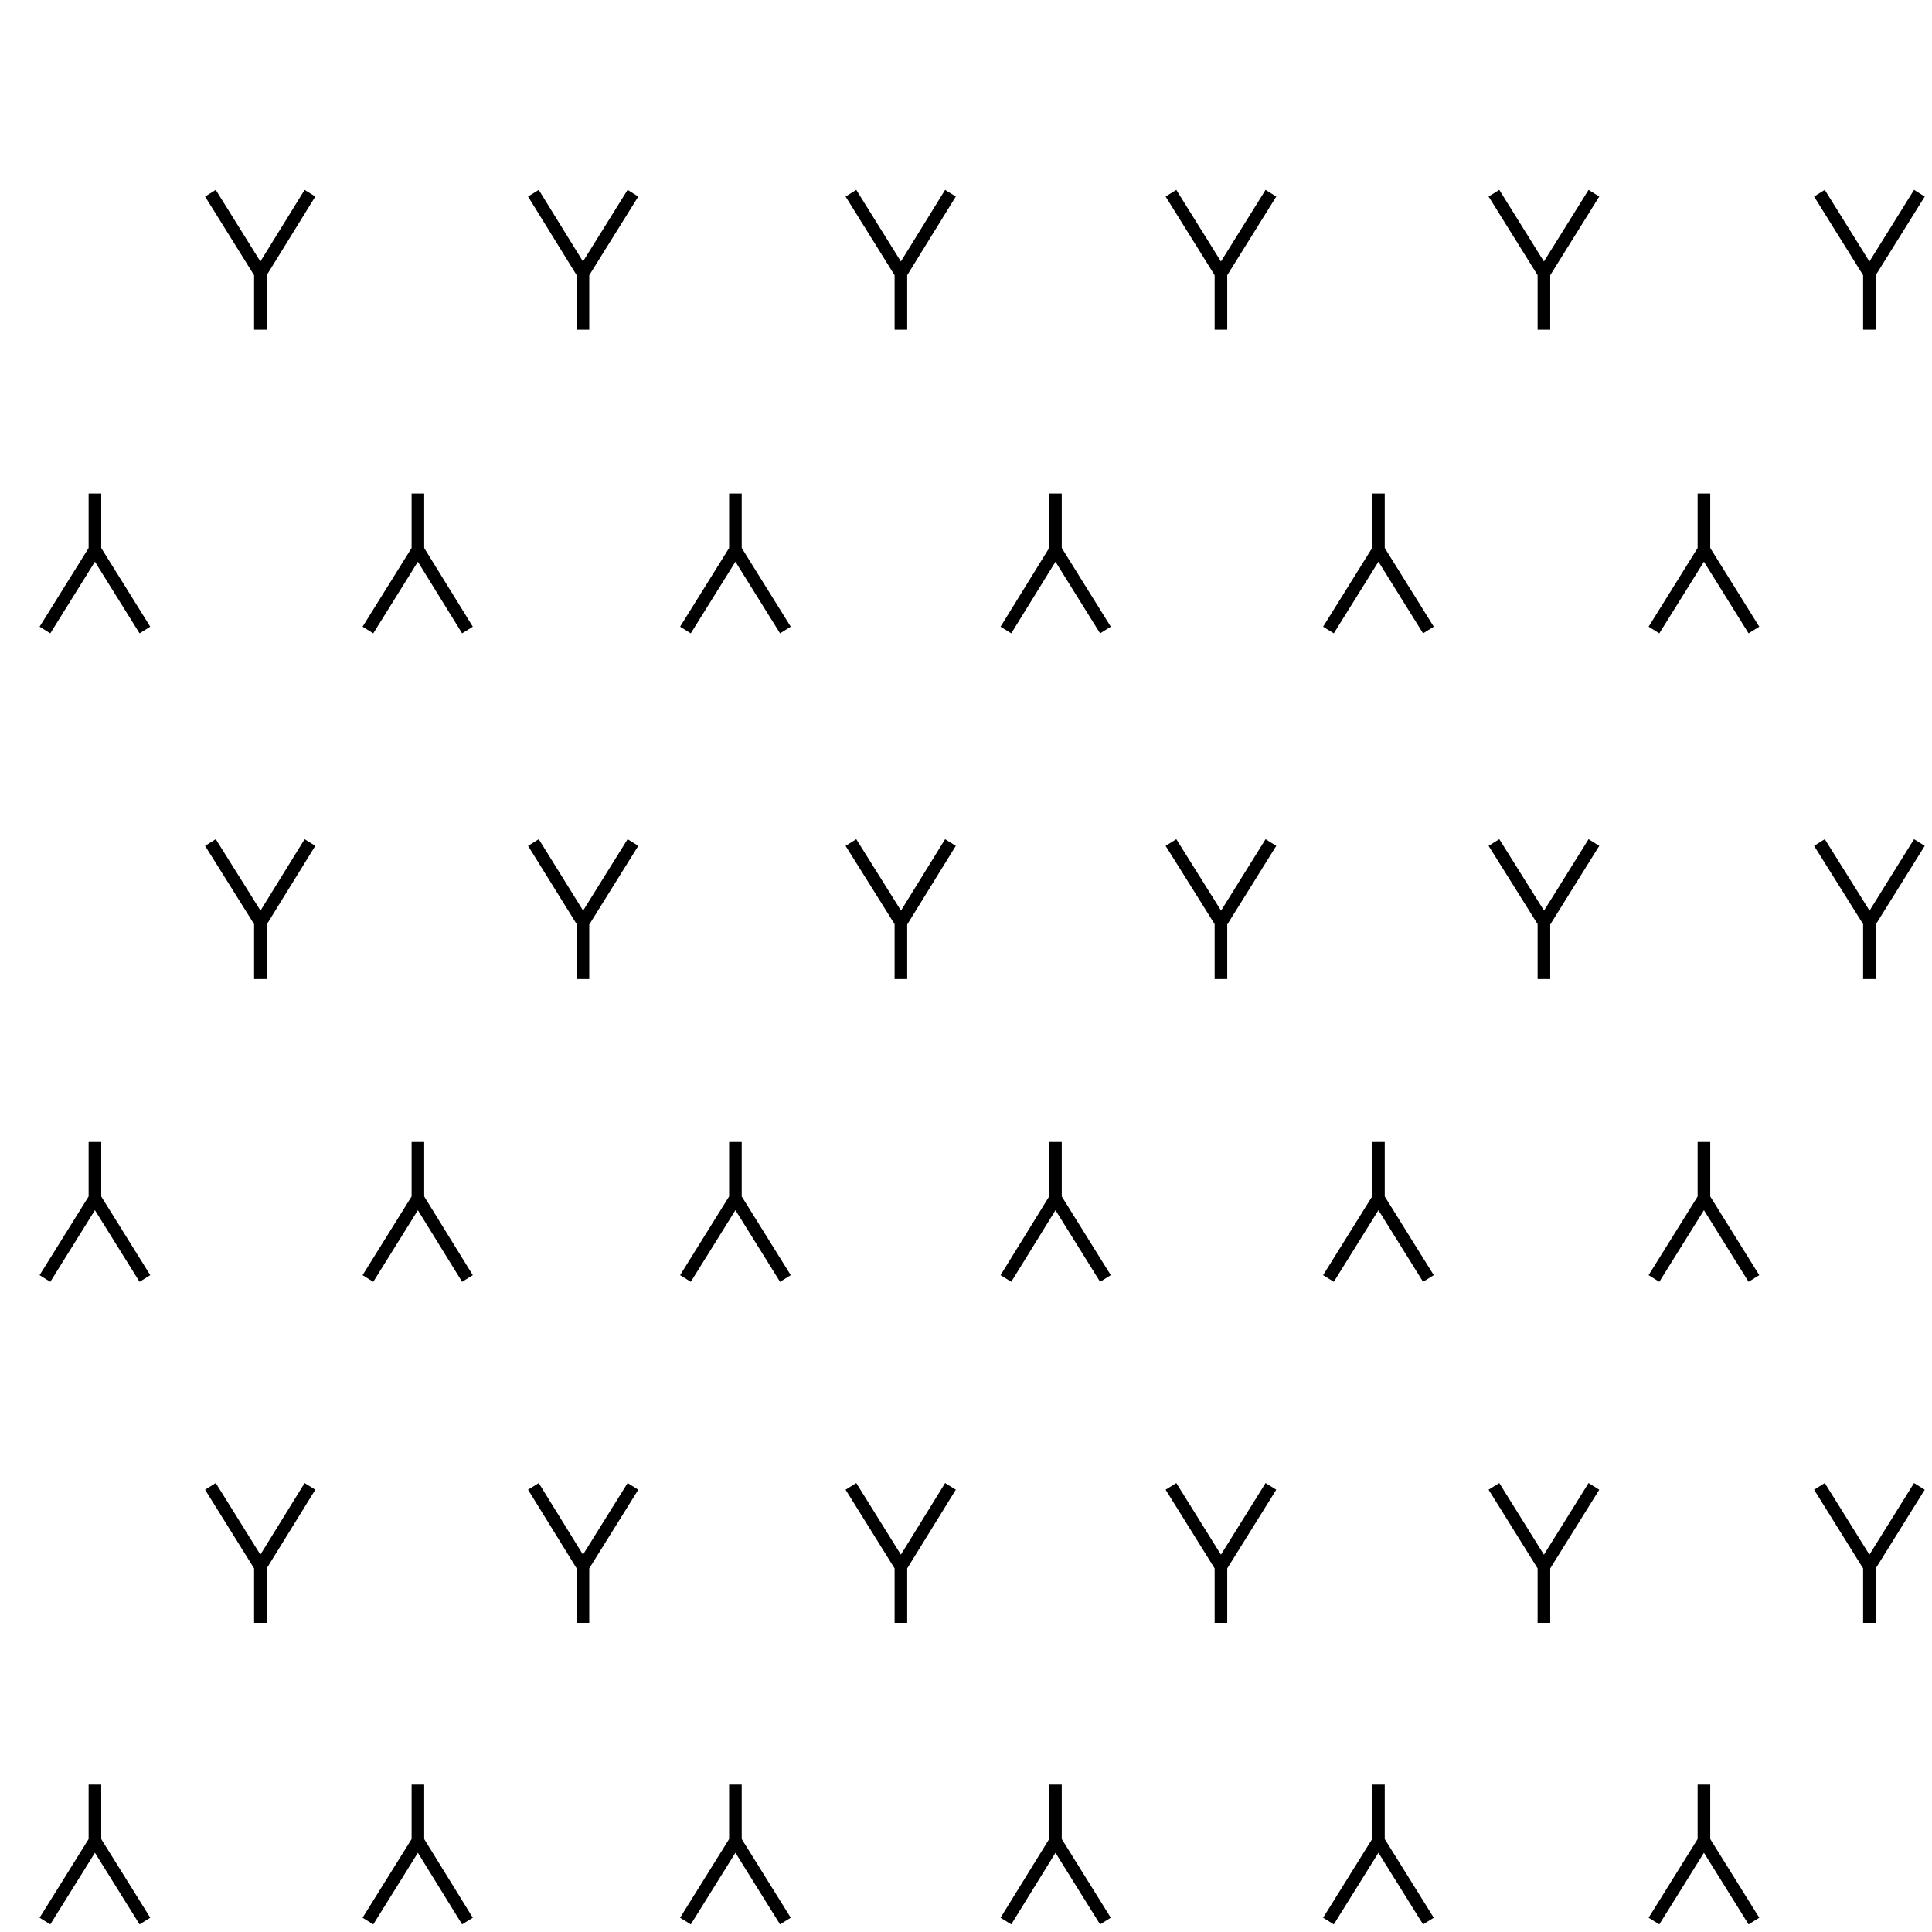 <svg xmlns="http://www.w3.org/2000/svg" xml:space="preserve" width="46" height="46" viewBox="1 -47.34 46 46"><path d="M1-47.34h46v46H1z" style="fill:none"/><path d="M8.38-42.74 7.2-40.83v1.34M7.2-40.83l-1.19-1.91M16.07-42.74l-1.19 1.91v1.34M14.88-40.83l-1.18-1.91M23.63-42.74l-1.18 1.91v1.34M22.45-40.83l-1.19-1.91M31.26-42.74l-1.19 1.91v1.34M30.07-40.83l-1.19-1.91M38.95-42.74l-1.19 1.91v1.34M37.76-40.83l-1.19-1.91M46.7-42.74l-1.19 1.91v1.34M45.51-40.83l-1.19-1.91M42.76-32.34l-1.19-1.91v-1.34M41.57-34.25l-1.19 1.91M35.01-32.34l-1.19-1.91v-1.34M33.82-34.25l-1.19 1.91M27.32-32.34l-1.19-1.91v-1.34M26.13-34.25l-1.18 1.91M19.7-32.34l-1.19-1.91v-1.34M18.51-34.25l-1.19 1.91M12.13-32.34l-1.18-1.91v-1.34M10.95-34.25l-1.19 1.91M4.45-32.34l-1.19-1.91v-1.34M3.26-34.25l-1.19 1.91M8.38-27.28 7.2-25.37v1.34M7.2-25.38l-1.19-1.9M16.07-27.28l-1.19 1.91v1.34M14.88-25.38l-1.18-1.9M23.63-27.28l-1.18 1.91v1.34M22.45-25.38l-1.19-1.9M31.26-27.28l-1.19 1.91v1.34M30.07-25.38l-1.19-1.9M38.95-27.28l-1.19 1.91v1.34M37.76-25.38l-1.19-1.9M46.7-27.28l-1.19 1.91v1.34M45.51-25.38l-1.19-1.9M42.76-16.9l-1.19-1.91v-1.34M41.57-18.81l-1.19 1.91M35.01-16.9l-1.19-1.91v-1.34M33.82-18.81l-1.19 1.91M27.32-16.9l-1.19-1.91v-1.34M26.13-18.81l-1.18 1.91M19.7-16.9l-1.19-1.91v-1.34M18.51-18.81l-1.19 1.91M12.13-16.9l-1.18-1.91v-1.34M10.95-18.81 9.76-16.9M4.45-16.9l-1.19-1.91v-1.34M3.26-18.81 2.07-16.9M8.38-11.95 7.2-10.04v1.34M7.2-10.04l-1.19-1.91M16.07-11.95l-1.19 1.91v1.34M14.88-10.04l-1.18-1.91M23.63-11.95l-1.18 1.91v1.34M22.45-10.04l-1.19-1.91M31.26-11.95l-1.19 1.91v1.34M30.07-10.04l-1.19-1.91M38.95-11.95l-1.19 1.91v1.34M37.76-10.04l-1.19-1.91M46.7-11.95l-1.19 1.91v1.34M45.51-10.04l-1.19-1.91M42.76-1.6l-1.19-1.91v-1.34M41.57-3.51 40.38-1.6M35.01-1.6l-1.19-1.91v-1.34M33.82-3.51 32.63-1.6M27.32-1.6l-1.19-1.91v-1.34M26.13-3.51 24.95-1.6M19.7-1.6l-1.19-1.91v-1.34M18.51-3.51 17.32-1.6M12.13-1.6l-1.18-1.91v-1.34M10.95-3.51 9.76-1.6M4.45-1.6 3.26-3.51v-1.34M3.26-3.51 2.07-1.6" style="fill:none;stroke:#000;stroke-width:.3"/></svg>